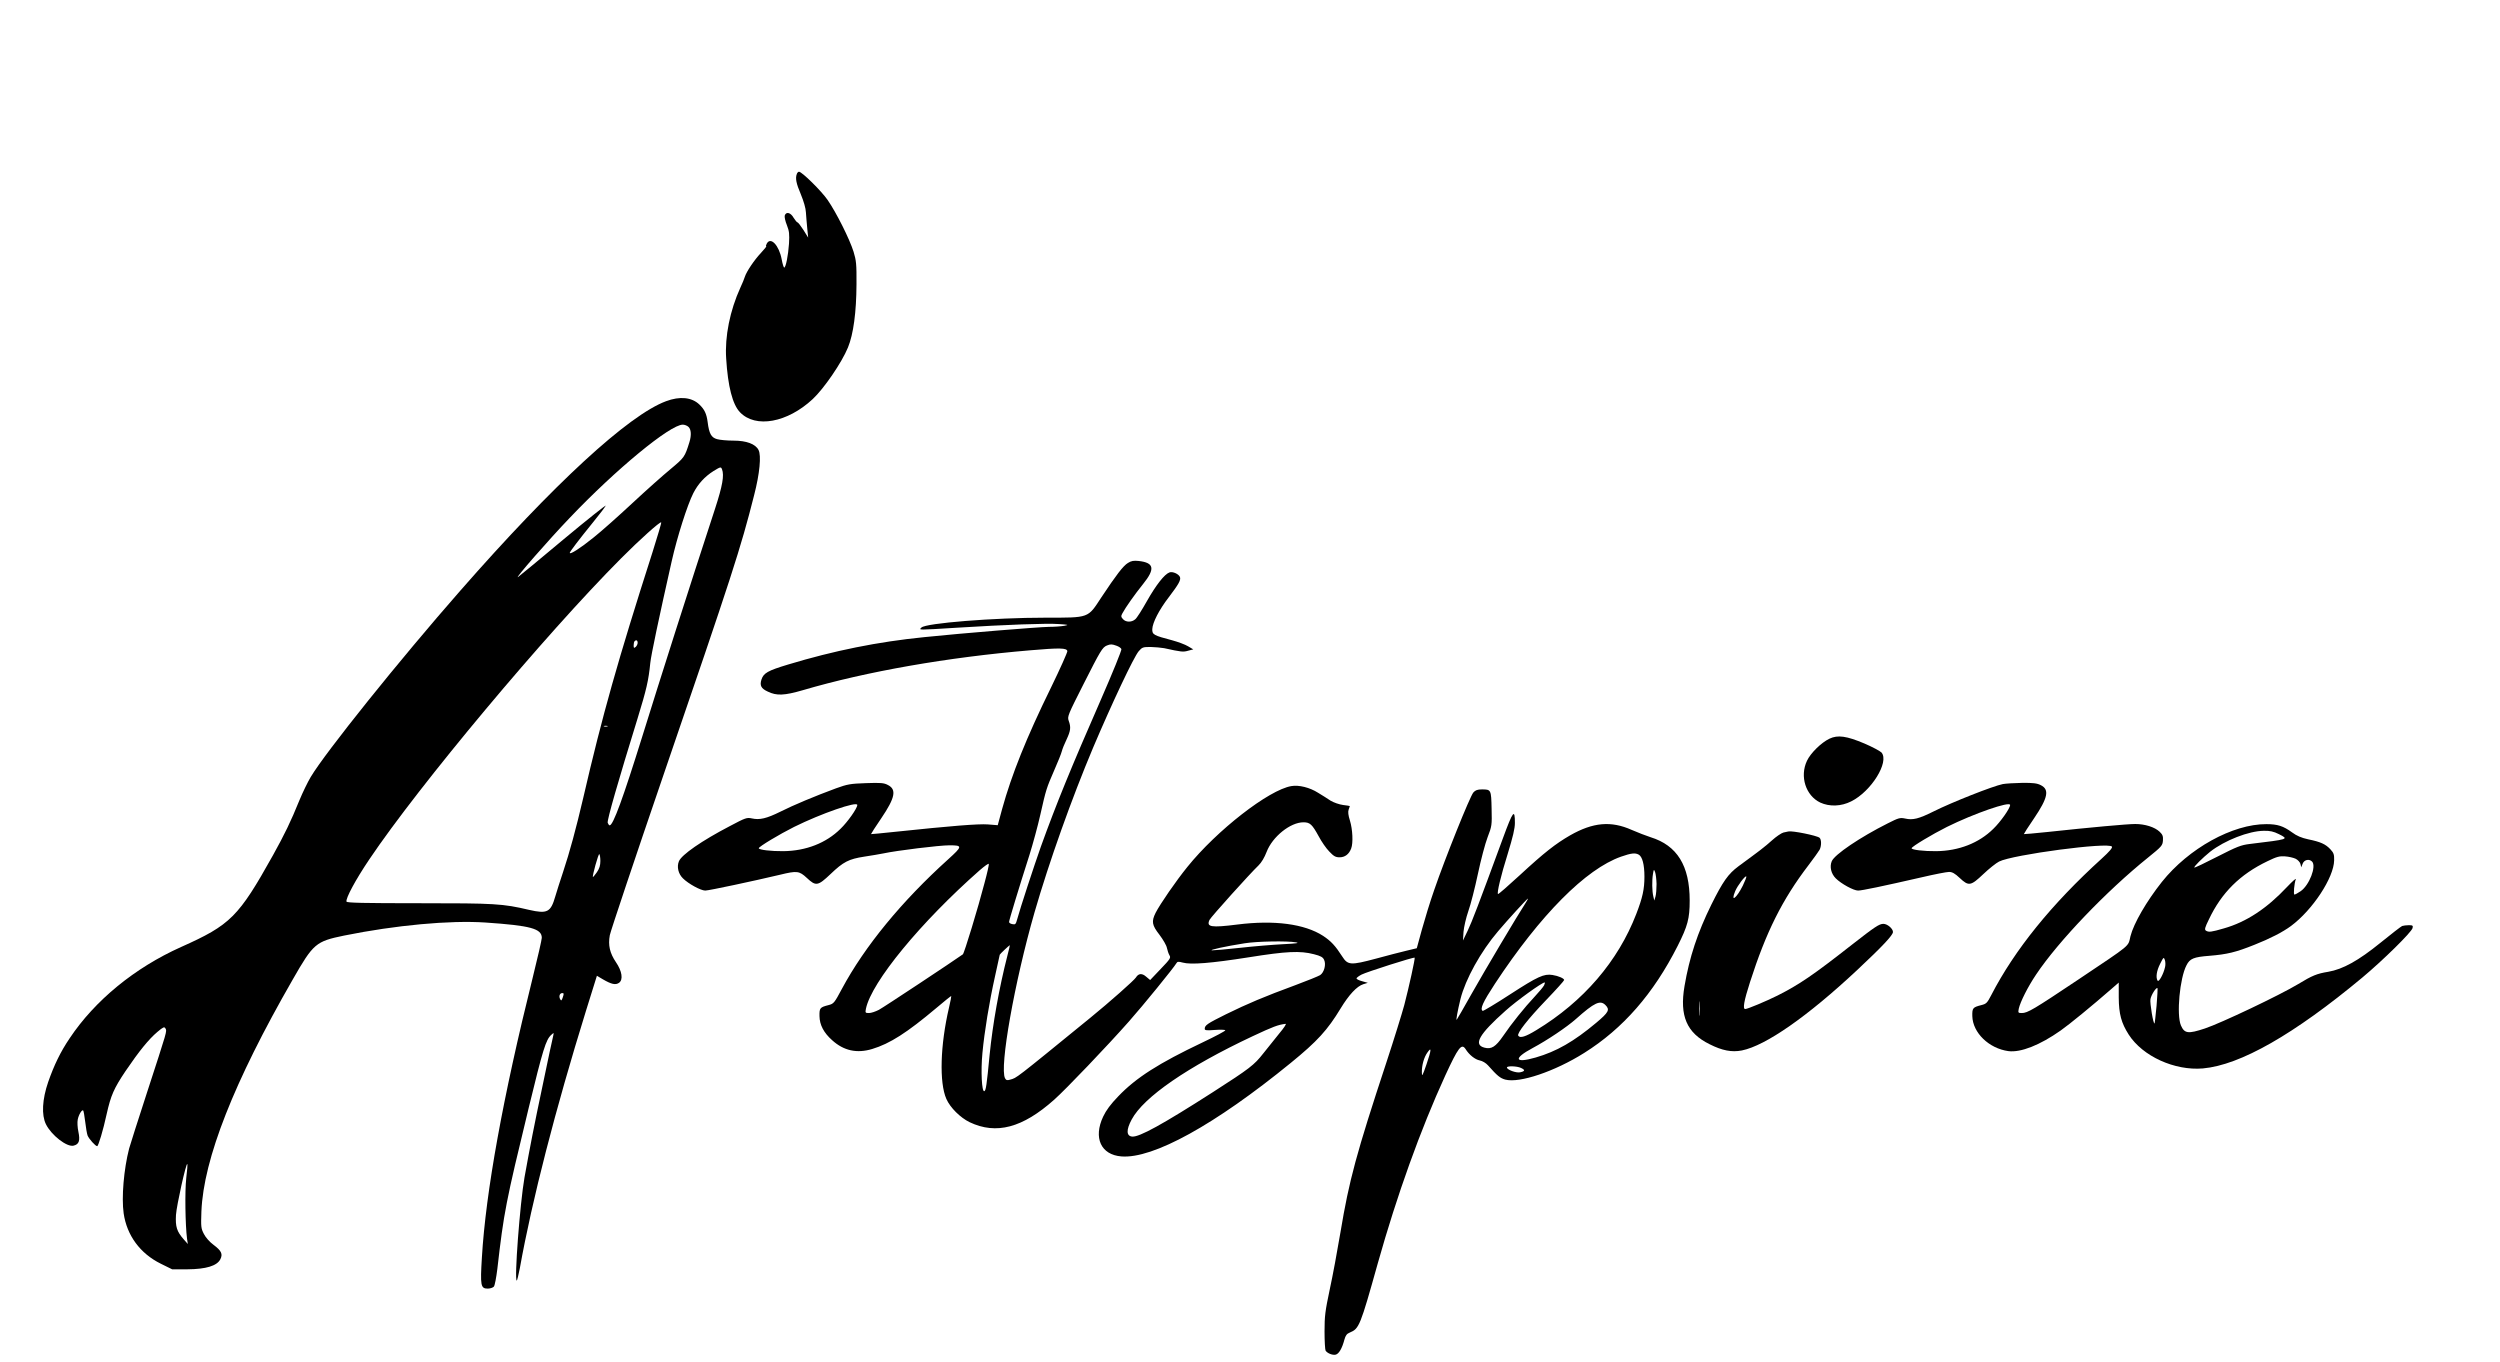 <?xml version="1.0" standalone="no"?>
<!DOCTYPE svg PUBLIC "-//W3C//DTD SVG 20010904//EN"
 "http://www.w3.org/TR/2001/REC-SVG-20010904/DTD/svg10.dtd">
<svg version="1.0" xmlns="http://www.w3.org/2000/svg"
 width="1878pt" height="1023pt" viewBox="0 0 1878 1023"
 preserveAspectRatio="xMidYMid meet">

<g transform="translate(0,1023) scale(0.1,-0.1)"
fill="#000000" stroke="none">
<path d="M5986 8924 c-13 -33 -5 -72 30 -154 21 -51 37 -105 38 -135 2 -27 6
-81 10 -120 l7 -70 -36 58 c-20 31 -40 57 -45 57 -4 0 -17 16 -29 35 -22 39
-56 47 -66 16 -3 -10 4 -43 16 -72 18 -46 20 -67 16 -139 -6 -88 -24 -180 -36
-180 -4 0 -13 28 -19 62 -20 106 -83 172 -112 118 -6 -11 -8 -20 -4 -20 4 0
-14 -22 -39 -49 -51 -54 -110 -142 -122 -181 -4 -14 -19 -50 -33 -80 -79 -173
-118 -369 -107 -533 13 -211 48 -346 104 -404 117 -122 356 -78 546 99 84 78
219 275 265 388 41 100 63 265 64 475 1 151 -2 178 -22 244 -30 96 -130 295
-195 389 -47 68 -193 212 -215 212 -5 0 -13 -7 -16 -16z"/>
<path d="M5003 7216 c-282 -105 -843 -621 -1546 -1424 -456 -520 -1012 -1213
-1123 -1399 -22 -37 -60 -115 -84 -173 -66 -163 -112 -257 -199 -414 -259
-464 -319 -524 -691 -690 -348 -156 -647 -401 -837 -686 -69 -102 -117 -202
-161 -328 -45 -131 -51 -248 -17 -317 41 -83 158 -174 208 -161 41 10 50 37
36 104 -7 32 -9 73 -5 92 7 37 32 77 41 68 3 -3 10 -41 15 -84 5 -44 13 -90
18 -104 10 -25 59 -80 72 -80 9 0 45 120 71 240 32 143 55 194 142 324 102
150 174 239 239 294 45 38 53 41 61 26 12 -21 15 -9 -138 -479 -68 -209 -129
-400 -135 -423 -40 -155 -58 -367 -41 -487 24 -165 123 -301 279 -378 l85 -42
116 0 c139 1 221 26 246 75 20 39 9 64 -50 108 -29 21 -60 56 -73 82 -22 42
-23 53 -19 170 16 394 244 973 685 1740 156 273 174 288 387 332 386 78 793
116 1062 98 339 -23 423 -46 423 -115 0 -13 -31 -149 -69 -302 -223 -895 -352
-1608 -381 -2099 -13 -212 -9 -234 44 -234 18 0 39 7 46 15 7 8 18 68 26 132
49 428 63 498 235 1208 108 445 130 515 170 551 20 18 20 18 15 -6 -4 -14 -40
-182 -80 -375 -65 -307 -93 -452 -136 -690 -34 -195 -78 -775 -58 -775 3 0 13
42 23 93 92 513 267 1192 497 1934 l82 263 44 -26 c65 -38 96 -45 122 -27 33
23 23 88 -23 155 -46 68 -60 128 -46 203 6 31 187 572 403 1203 518 1511 579
1699 681 2102 42 162 55 299 33 340 -23 45 -91 70 -188 70 -47 0 -102 5 -123
11 -44 12 -60 41 -71 128 -8 63 -24 96 -63 133 -57 54 -146 63 -250 24z m169
-193 c20 -18 23 -63 7 -114 -35 -113 -38 -116 -142 -203 -56 -46 -185 -161
-287 -256 -102 -95 -232 -211 -290 -257 -100 -81 -180 -132 -180 -116 1 9 65
94 177 232 45 55 87 110 93 122 7 11 -136 -102 -317 -253 -180 -151 -334 -278
-342 -283 -28 -16 232 281 388 444 347 365 755 701 850 701 13 0 33 -7 43 -17z
m252 -319 c17 -45 4 -122 -53 -297 -189 -577 -411 -1274 -547 -1712 -143 -459
-218 -665 -244 -665 -5 0 -11 9 -15 19 -6 19 80 317 225 786 66 215 82 283 95
415 6 59 65 339 161 765 41 182 117 421 162 510 35 69 85 124 151 166 54 33
57 34 65 13z m-522 -621 c-261 -815 -377 -1225 -521 -1848 -53 -227 -102 -408
-151 -555 -21 -63 -48 -147 -59 -185 -34 -118 -60 -131 -196 -100 -200 47
-255 50 -824 50 -423 0 -545 3 -548 12 -8 23 69 166 171 317 373 555 1322
1690 1891 2261 138 139 294 279 302 271 3 -2 -27 -102 -65 -223z m-112 -682
c0 -10 -7 -24 -15 -31 -13 -10 -15 -9 -15 12 0 14 3 28 7 31 12 13 23 7 23
-12z m-227 -628 c-7 -2 -19 -2 -25 0 -7 3 -2 5 12 5 14 0 19 -2 13 -5z m-53
-1011 c0 -33 -7 -56 -26 -84 -15 -21 -28 -37 -30 -36 -6 7 41 176 48 172 4 -3
8 -26 8 -52z m-282 -1023 c-9 -27 -12 -29 -20 -15 -12 22 -3 46 16 46 12 0 13
-5 4 -31z m-2829 -1360 c-11 -97 -7 -353 6 -454 l6 -40 -30 34 c-53 60 -64 95
-59 185 5 73 76 392 85 382 3 -2 -1 -50 -8 -107z"/>
<path d="M8473 6001 c-36 -22 -87 -89 -200 -259 -103 -157 -87 -152 -420 -152
-389 0 -898 -41 -931 -74 -20 -20 -34 -20 273 -1 355 22 669 34 760 27 73 -5
76 -6 40 -13 -22 -4 -74 -8 -116 -8 -77 -1 -654 -48 -934 -77 -351 -35 -681
-102 -1025 -206 -153 -46 -184 -64 -200 -113 -14 -44 -3 -67 47 -90 67 -33
125 -30 263 10 479 141 1092 248 1710 300 221 19 273 18 278 -6 1 -9 -53 -130
-121 -270 -188 -383 -298 -659 -369 -916 l-33 -122 -75 6 c-72 5 -273 -11
-700 -56 -96 -10 -176 -18 -177 -17 -1 1 33 55 77 119 104 154 117 216 50 250
-30 16 -53 18 -165 14 -118 -4 -139 -8 -225 -39 -157 -58 -320 -126 -417 -175
-105 -52 -157 -64 -215 -51 -38 8 -47 5 -166 -58 -211 -110 -362 -215 -382
-264 -17 -41 -5 -94 30 -128 41 -41 134 -92 168 -92 27 0 364 72 562 119 127
31 144 29 201 -24 68 -64 83 -61 178 29 96 92 137 113 254 131 50 7 115 19
142 24 103 22 420 61 497 61 100 0 99 -7 -9 -105 -348 -314 -627 -653 -799
-974 -56 -105 -61 -111 -99 -121 -66 -17 -70 -22 -69 -83 1 -66 32 -125 95
-181 87 -79 186 -101 301 -66 133 40 261 122 482 308 60 51 110 91 112 90 1
-2 -6 -41 -17 -87 -66 -282 -74 -564 -20 -686 29 -66 105 -141 175 -175 200
-95 397 -43 635 169 89 79 402 407 560 586 110 124 339 406 358 439 7 13 15
14 48 5 61 -17 212 -5 497 40 282 45 384 50 488 23 51 -13 68 -22 77 -43 16
-34 0 -94 -30 -114 -13 -8 -96 -42 -185 -75 -236 -87 -359 -139 -522 -219
-143 -71 -160 -83 -160 -110 0 -11 15 -13 75 -8 41 3 77 2 80 -2 2 -5 -75 -46
-172 -92 -328 -156 -498 -264 -632 -404 -58 -60 -92 -106 -114 -153 -75 -159
-17 -287 137 -299 237 -19 702 237 1273 703 199 162 276 247 374 409 62 102
122 167 171 182 l33 10 -42 12 c-24 6 -43 16 -43 21 0 5 17 18 38 29 39 20
393 133 399 127 5 -4 -43 -222 -78 -356 -17 -63 -77 -257 -134 -430 -226 -685
-280 -885 -345 -1275 -23 -137 -59 -332 -81 -432 -34 -161 -39 -198 -39 -315
0 -73 4 -138 8 -144 13 -20 53 -36 76 -30 24 6 48 47 65 112 9 32 18 45 41 54
70 29 78 48 210 520 144 512 321 1005 507 1411 97 210 122 244 152 199 28 -45
72 -79 107 -86 20 -4 46 -19 62 -37 70 -79 91 -96 130 -107 107 -28 371 61
592 200 292 183 521 445 703 805 75 149 90 205 90 340 0 262 -94 414 -294 476
-33 11 -97 35 -142 55 -155 69 -290 57 -462 -41 -109 -63 -194 -129 -379 -300
-87 -80 -160 -144 -163 -141 -9 9 21 136 73 302 39 127 54 191 54 232 0 110
-14 92 -90 -115 -187 -509 -231 -623 -264 -693 l-36 -75 4 65 c3 36 19 106 36
155 18 50 50 176 72 280 22 105 55 229 73 276 32 83 33 90 30 214 -3 143 -4
145 -73 145 -33 0 -49 -6 -64 -23 -25 -28 -213 -496 -294 -732 -31 -88 -72
-223 -93 -299 l-38 -139 -79 -19 c-43 -10 -146 -37 -227 -59 -191 -51 -212
-50 -254 16 -52 81 -85 116 -144 155 -139 90 -367 120 -644 85 -199 -25 -234
-19 -209 35 9 20 305 349 368 409 22 21 45 60 61 102 44 114 178 222 277 222
49 0 65 -16 114 -105 21 -40 57 -92 80 -115 33 -35 47 -43 77 -43 40 0 71 23
87 66 16 41 11 144 -9 209 -13 41 -16 67 -10 83 5 13 9 25 9 26 0 2 -23 6 -51
9 -29 4 -69 18 -93 32 -22 15 -65 42 -95 60 -61 39 -144 60 -200 50 -169 -28
-561 -333 -782 -608 -85 -105 -203 -276 -238 -344 -32 -65 -28 -92 29 -165 27
-36 53 -80 56 -99 4 -19 12 -43 19 -55 12 -19 6 -28 -66 -103 l-79 -83 -31 26
c-31 27 -57 24 -76 -7 -13 -21 -198 -185 -343 -303 -574 -468 -551 -450 -601
-464 -23 -7 -31 -5 -39 10 -43 81 71 723 221 1245 111 384 279 855 441 1240
142 334 304 678 342 723 26 30 32 32 89 32 34 -1 80 -5 102 -9 132 -29 143
-30 181 -19 l38 10 -39 23 c-21 13 -75 33 -119 45 -141 37 -151 43 -150 84 2
49 51 145 125 241 73 96 91 128 83 150 -9 23 -55 44 -79 35 -38 -14 -101 -95
-169 -215 -37 -66 -76 -128 -88 -137 -27 -24 -71 -23 -92 1 -15 16 -16 23 -5
43 24 45 94 144 156 221 92 114 83 160 -33 173 -38 4 -56 1 -81 -15z m-85
-622 c17 -6 33 -17 36 -25 3 -8 -66 -178 -153 -377 -229 -523 -335 -783 -452
-1107 -51 -144 -157 -467 -178 -546 -10 -37 -14 -41 -36 -36 -14 2 -25 10 -25
16 0 12 72 250 154 506 25 80 62 215 81 300 43 191 46 199 105 335 27 61 52
124 56 140 4 17 20 57 36 90 31 66 34 92 16 141 -11 31 -6 43 112 276 127 251
141 275 175 289 28 11 37 11 73 -2z m-1948 -1196 c0 -25 -72 -127 -126 -179
-108 -107 -259 -166 -429 -168 -93 -1 -185 10 -185 22 0 12 157 106 265 160
204 101 475 195 475 165z m5870 -373 c27 -15 43 -74 43 -165 0 -95 -14 -158
-61 -280 -137 -356 -397 -659 -752 -874 -80 -49 -122 -62 -135 -41 -11 18 72
124 209 267 75 78 136 146 136 151 0 12 -43 31 -88 38 -64 10 -110 -11 -317
-145 -109 -71 -203 -127 -207 -125 -22 14 1 65 92 204 342 519 683 862 948
955 75 26 105 30 132 15z m-4914 -212 c-49 -189 -153 -530 -163 -537 -70 -50
-598 -400 -631 -417 -25 -13 -58 -24 -74 -24 -28 0 -29 2 -23 33 42 200 411
649 855 1040 36 31 66 53 68 47 2 -5 -12 -69 -32 -142z m5048 -8 c0 -36 -3
-78 -8 -95 l-9 -30 -7 30 c-10 40 -11 121 -3 169 6 38 7 38 16 15 5 -13 10
-53 11 -89z m-983 -142 c-59 -90 -312 -516 -406 -683 -59 -105 -109 -192 -112
-195 -7 -7 6 64 28 155 37 148 152 357 283 510 71 84 218 245 224 245 2 0 -6
-15 -17 -32z m-1726 -297 c30 -5 6 -9 -100 -14 -77 -4 -221 -16 -319 -27 -99
-11 -193 -19 -210 -19 -33 1 102 31 244 53 93 15 321 19 385 7z m-2167 -98
c-63 -246 -111 -517 -134 -747 -22 -230 -28 -269 -40 -273 -19 -6 -27 151 -14
287 15 160 51 381 95 578 19 85 35 157 35 160 0 4 72 72 76 72 1 0 -7 -35 -18
-77z m4031 -225 c-7 -13 -38 -50 -69 -83 -78 -83 -176 -205 -239 -298 -56 -81
-88 -101 -140 -87 -85 22 -41 100 158 277 83 75 274 212 294 213 4 0 2 -10 -4
-22z m461 -148 c35 -35 25 -54 -69 -133 -168 -141 -299 -216 -455 -261 -159
-46 -171 -8 -23 71 112 60 256 157 325 218 140 125 183 144 222 105z m-2449
-212 c-33 -40 -87 -108 -121 -151 -69 -88 -100 -112 -380 -292 -376 -241 -552
-338 -605 -333 -44 4 -46 50 -4 128 90 169 420 396 909 626 154 72 190 86 248
93 7 0 -14 -32 -47 -71z m1105 -233 c-31 -90 -35 -96 -35 -60 -1 52 16 113 42
149 32 46 30 20 -7 -89z m709 -27 c33 -15 32 -25 -5 -33 -30 -7 -100 19 -100
36 0 13 75 11 105 -3z"/>
<path d="M13743 4681 c-61 -29 -142 -108 -169 -166 -56 -118 -9 -262 100 -314
70 -32 157 -29 232 9 151 75 288 296 228 367 -11 11 -68 42 -129 68 -133 56
-199 66 -262 36z"/>
<path d="M15045 4340 c-74 -15 -379 -135 -521 -206 -110 -55 -155 -66 -212
-53 -39 8 -48 6 -131 -36 -207 -104 -400 -234 -421 -285 -17 -41 -5 -93 30
-128 41 -41 134 -92 168 -92 29 0 182 32 479 100 94 22 186 40 204 40 24 0 44
-11 80 -45 68 -64 83 -61 178 29 42 40 96 83 118 94 102 52 826 148 848 112 5
-9 -19 -37 -76 -89 -378 -343 -655 -686 -831 -1027 -30 -58 -37 -65 -73 -74
-66 -17 -70 -22 -69 -83 3 -125 125 -243 271 -263 93 -12 237 45 393 155 62
43 246 194 375 307 l61 53 0 -112 c1 -125 19 -191 75 -279 105 -163 345 -272
557 -254 281 25 685 256 1197 682 158 132 370 341 378 372 5 19 1 22 -28 22
-18 0 -41 -3 -50 -6 -9 -4 -82 -60 -163 -126 -165 -134 -282 -199 -392 -218
-86 -14 -120 -28 -227 -93 -136 -82 -579 -293 -700 -333 -127 -42 -153 -38
-180 23 -34 80 -9 355 42 452 25 50 54 62 172 71 133 11 197 26 339 83 114 45
212 95 274 141 162 120 322 363 324 493 1 44 -3 56 -29 84 -36 38 -73 55 -166
74 -51 11 -86 26 -121 52 -66 48 -109 62 -193 62 -253 1 -584 -182 -785 -434
-115 -145 -212 -312 -236 -408 -20 -82 16 -52 -397 -329 -329 -220 -376 -248
-419 -248 -28 0 -29 2 -23 33 11 50 68 164 130 256 167 250 529 628 840 878
104 84 110 91 113 129 2 32 -2 44 -25 66 -37 35 -110 58 -183 58 -60 0 -334
-25 -660 -60 -96 -10 -176 -17 -177 -16 -1 1 33 55 77 119 104 154 117 216 50
249 -27 14 -58 18 -140 17 -58 -1 -123 -5 -145 -9z m55 -157 c0 -25 -72 -127
-126 -179 -108 -107 -259 -166 -429 -168 -93 -1 -185 10 -185 22 0 12 157 106
265 160 204 101 475 195 475 165z m2019 -219 c77 -39 77 -38 -219 -74 -66 -8
-96 -20 -243 -95 -93 -48 -171 -85 -173 -82 -6 6 61 72 119 119 109 85 290
156 403 157 46 1 73 -5 113 -25z m126 -185 c16 -8 32 -25 36 -39 l6 -25 11 28
c12 29 48 37 70 15 35 -35 -21 -179 -86 -223 -20 -14 -41 -25 -46 -25 -9 0 -2
82 10 115 4 11 -25 -15 -66 -58 -151 -161 -305 -263 -474 -311 -96 -28 -114
-30 -135 -17 -12 8 -8 23 22 84 95 201 234 339 441 438 68 33 89 39 131 36 28
-2 63 -10 80 -18z m-981 -813 c-11 -52 -47 -117 -56 -103 -15 24 -8 74 19 127
25 50 27 52 35 30 5 -13 6 -38 2 -54z m-64 -292 c-7 -71 -13 -130 -15 -132 -9
-10 -36 153 -31 182 6 33 44 92 53 83 2 -3 -1 -63 -7 -133z"/>
<path d="M13434 3984 c-5 -1 -22 -5 -37 -8 -15 -4 -54 -30 -86 -59 -55 -49
-82 -70 -251 -194 -77 -57 -117 -113 -204 -288 -104 -211 -165 -395 -202 -613
-38 -223 16 -351 188 -436 95 -48 167 -62 243 -47 179 36 494 256 865 603 192
180 270 263 270 287 0 25 -42 61 -72 61 -31 0 -64 -22 -238 -158 -288 -226
-395 -299 -558 -381 -84 -42 -225 -101 -242 -101 -20 0 -9 62 36 202 121 377
242 620 439 878 40 52 77 105 84 117 15 29 14 78 -1 90 -22 17 -205 54 -234
47z m-342 -407 c-48 -96 -94 -130 -57 -41 17 41 75 118 83 110 3 -3 -9 -34
-26 -69z m-325 -970 c-2 -23 -3 -1 -3 48 0 50 1 68 3 42 2 -26 2 -67 0 -90z"/>
</g>
</svg>
